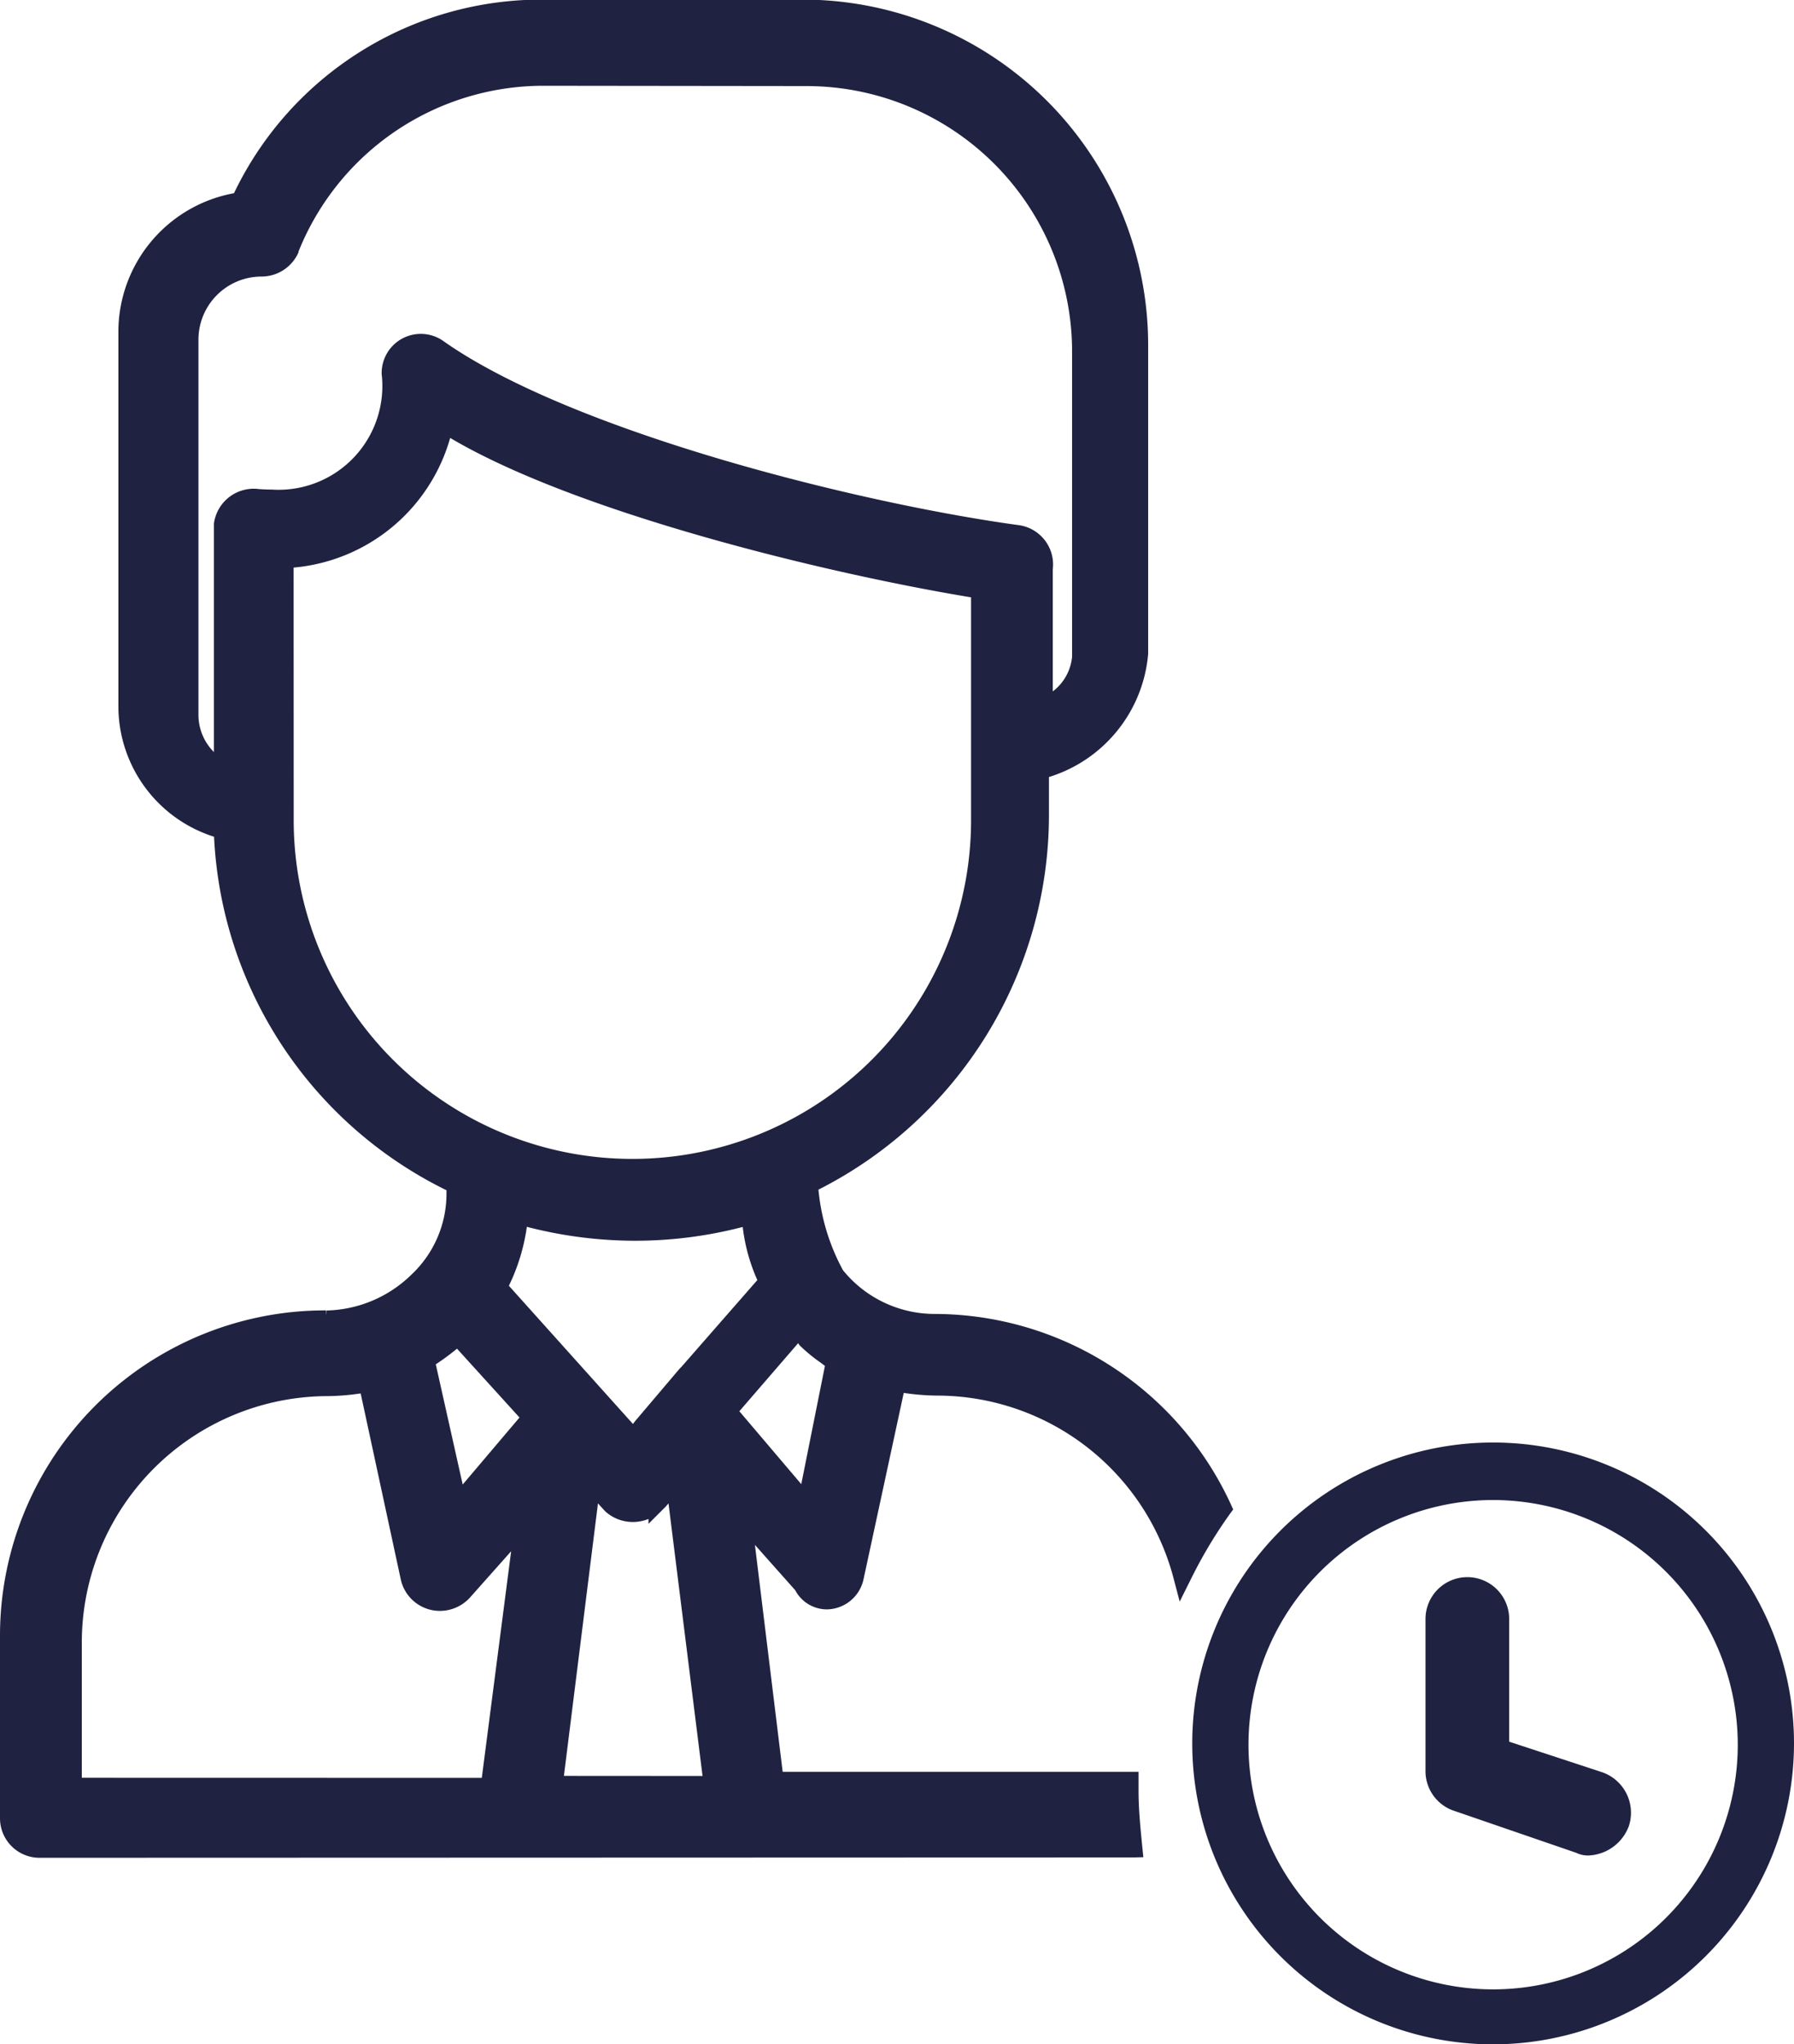 <svg id="employment-status" xmlns="http://www.w3.org/2000/svg" width="41.25" height="47" viewBox="0 0 41.25 47">
  <g id="Group_16779" data-name="Group 16779">
    <g id="Group_16778" data-name="Group 16778" transform="translate(27.413 33.163)">
      <path id="Path_12460" data-name="Path 12460" d="M615.545,234.254a6.918,6.918,0,1,1,6.918-6.919A6.927,6.927,0,0,1,615.545,234.254Zm0-12.514a5.625,5.625,0,1,0,5.625,5.625A5.631,5.631,0,0,0,615.545,221.74Z" transform="translate(-608.626 -220.417)" fill="#1f2240"/>
      <path id="Path_12461" data-name="Path 12461" d="M615.6,234.095a6.7,6.7,0,1,1,6.7-6.7A6.713,6.713,0,0,1,615.6,234.095Zm0-12.378a5.7,5.7,0,1,0,5.7,5.7A5.7,5.7,0,0,0,615.6,221.717Z" transform="translate(-608.683 -220.474)" fill="#1f2240"/>
      <path id="Path_12462" data-name="Path 12462" d="M624.527,234.515a.6.6,0,0,1-.3-.06l-2.789-.959a.961.961,0,0,1-.678-.908v-3.509a.962.962,0,0,1,1.924,0V231.9l2.131.7a.985.985,0,0,1,.621,1.239A1.035,1.035,0,0,1,624.527,234.515Z" transform="translate(-615.396 -225.021)" fill="#1f2240"/>
      <path id="Path_12463" data-name="Path 12463" d="M624.584,234.355a.4.4,0,0,1-.219-.044l-2.807-.965a.751.751,0,0,1-.526-.7v-3.509a.746.746,0,1,1,1.492,0v2.982l2.28.746a.769.769,0,0,1,.483.964A.814.814,0,0,1,624.584,234.355Z" transform="translate(-615.436 -225.095)" fill="#1f2240"/>
    </g>
    <path id="Path_12464" data-name="Path 12464" d="M575.918,224.239a.909.909,0,0,1-.918-.918v-4.167a7.479,7.479,0,0,1,7.5-7.5v.115l.011-.113h.022a2.879,2.879,0,0,0,1.919-.816,2.555,2.555,0,0,0,.814-1.908v-.04a9.559,9.559,0,0,1-5.344-8.127,3.15,3.15,0,0,1-2.2-2.974v-8.6a3.242,3.242,0,0,1,2.658-3.221,7.837,7.837,0,0,1,7.12-4.451h5.964a7.945,7.945,0,0,1,7.936,7.935v7.105a3.252,3.252,0,0,1-2.281,2.833v.895a9.659,9.659,0,0,1-5.3,8.591,4.809,4.809,0,0,0,.564,1.853,2.716,2.716,0,0,0,2.1,1.005,7.512,7.512,0,0,1,6.82,4.38l.052.115-.074.1a10.7,10.7,0,0,0-.9,1.505l-.256.513-.146-.555a5.628,5.628,0,0,0-5.448-4.181,5.492,5.492,0,0,1-.751-.062l-.923,4.277a.875.875,0,0,1-.847.7h0a.825.825,0,0,1-.725-.44l-.927-1.043.638,5.217h8.183v.436c0,.426.044.865.086,1.289l.024.238-.239.006Zm10.16-1.837.675-5.211-.937,1.054a.934.934,0,0,1-.7.318.921.921,0,0,1-.9-.72l-.923-4.28a5.483,5.483,0,0,1-.751.062,5.667,5.667,0,0,0-5.661,5.661V222.4Zm5.076-.044-.783-6.267c-.06.07-.086.1-.09.1l-.37.37v-.112a.966.966,0,0,1-.36.07.945.945,0,0,1-.617-.229l-.012-.011c-.019-.019-.072-.076-.173-.188l-.783,6.265Zm-5.515-6.7,1.306-1.541-1.437-1.583a5.448,5.448,0,0,1-.488.36Zm7.785-.009.544-2.719-.108-.081a3.682,3.682,0,0,1-.464-.382l-.015-.015-.029-.044L592,213.973Zm-3.871-1.384.055-.07,1.018-1.2.045-.045,1.743-1.993a4.138,4.138,0,0,1-.336-1.221,9.812,9.812,0,0,1-2.47.317,9.949,9.949,0,0,1-2.494-.32,4.534,4.534,0,0,1-.413,1.355Zm-7.8-13.881a7.787,7.787,0,1,0,15.575,0v-5.123c-3.348-.553-9.069-1.944-11.977-3.665a4.117,4.117,0,0,1-3.6,2.981ZM587.54,183.5a6.068,6.068,0,0,0-5.676,3.811l0,.009,0,.008a.928.928,0,0,1-.851.558,1.452,1.452,0,0,0-1.45,1.45v8.64a1.207,1.207,0,0,0,.356.842v-5.241l0-.013a.923.923,0,0,1,.916-.8c.02,0,.052,0,.094.006.072.006.18.013.315.013a2.386,2.386,0,0,0,2.532-2.653.9.9,0,0,1,1.441-.745c2.943,2.06,9.486,3.705,13.19,4.214a.913.913,0,0,1,.8,1.016v2.809a1.134,1.134,0,0,0,.444-.8v-7.017a6.106,6.106,0,0,0-6.1-6.1Z" transform="translate(-575 -181.528)" fill="#1f2240"/>
    <path id="Path_12465" data-name="Path 12465" d="M594.7,217.852l.965-4.474a6.6,6.6,0,0,0,.921.088,5.843,5.843,0,0,1,5.658,4.342,10.988,10.988,0,0,1,.921-1.535,7.292,7.292,0,0,0-6.622-4.254h0a2.933,2.933,0,0,1-2.281-1.1,5.076,5.076,0,0,1-.614-2.105,9.488,9.488,0,0,0,5.307-8.465V199.3a3.086,3.086,0,0,0,2.28-2.675v-4.517h0V189.52a7.73,7.73,0,0,0-7.719-7.718h-5.965a7.637,7.637,0,0,0-6.973,4.429,3.03,3.03,0,0,0-2.587,3.026v8.6a2.919,2.919,0,0,0,2.193,2.807,9.4,9.4,0,0,0,5.35,8.158v.176a2.784,2.784,0,0,1-.877,2.062,3.063,3.063,0,0,1-2.105.876,7.263,7.263,0,0,0-7.28,7.28v4.167a.693.693,0,0,0,.7.7H601.1c-.044-.439-.088-.877-.088-1.316v-.219h-8.158l-.745-6.1,1.4,1.579A.631.631,0,0,0,594.7,217.852Zm-2.368-8.245a3.926,3.926,0,0,0,.394,1.447l-1.841,2.105-.044.044-1.009,1.184-.175.219h0l-.044.044-3.114-3.465a4.312,4.312,0,0,0,.482-1.667,9.639,9.639,0,0,0,5.351,0v.088Zm-11.447-16.578a.708.708,0,0,0-.7.614V199.3a1.464,1.464,0,0,1-.789-1.272v-8.64a1.666,1.666,0,0,1,1.666-1.666.718.718,0,0,0,.658-.439,6.248,6.248,0,0,1,5.877-3.947h6.008a6.346,6.346,0,0,1,6.316,6.315v7.017a1.584,1.584,0,0,1-.877,1.228v-3.246a.7.7,0,0,0-.614-.789c-3.509-.482-10.218-2.105-13.288-4.254a.685.685,0,0,0-1.1.57,3.184,3.184,0,0,1-1.316,2.544A3.428,3.428,0,0,1,580.887,193.029Zm.7,7.412v-6.008a3.935,3.935,0,0,0,3.684-3.114c2.763,1.754,8.771,3.246,12.324,3.816v5.307a8,8,0,1,1-16.008,0Zm4.736,22.235h-9.6v-3.333a5.877,5.877,0,0,1,5.877-5.877,6.6,6.6,0,0,0,.921-.088l.965,4.473a.708.708,0,0,0,1.228.307l1.4-1.579Zm-.745-6.491-.746-3.333a4.777,4.777,0,0,0,.746-.57l1.71,1.886Zm2.192,6.491.877-7.017c.044.044.439.482.483.526a.742.742,0,0,0,1.009-.044c.044-.087.044-.044.044-.044s.088-.088.4-.483l.877,7.017h-3.685v.044Zm4.079-8.552-.087-.088,1.667-1.929.175.263a6.963,6.963,0,0,0,.658.526l-.658,3.289Z" transform="translate(-575.057 -181.585)" fill="#1f2240"/>
  </g>
</svg>
